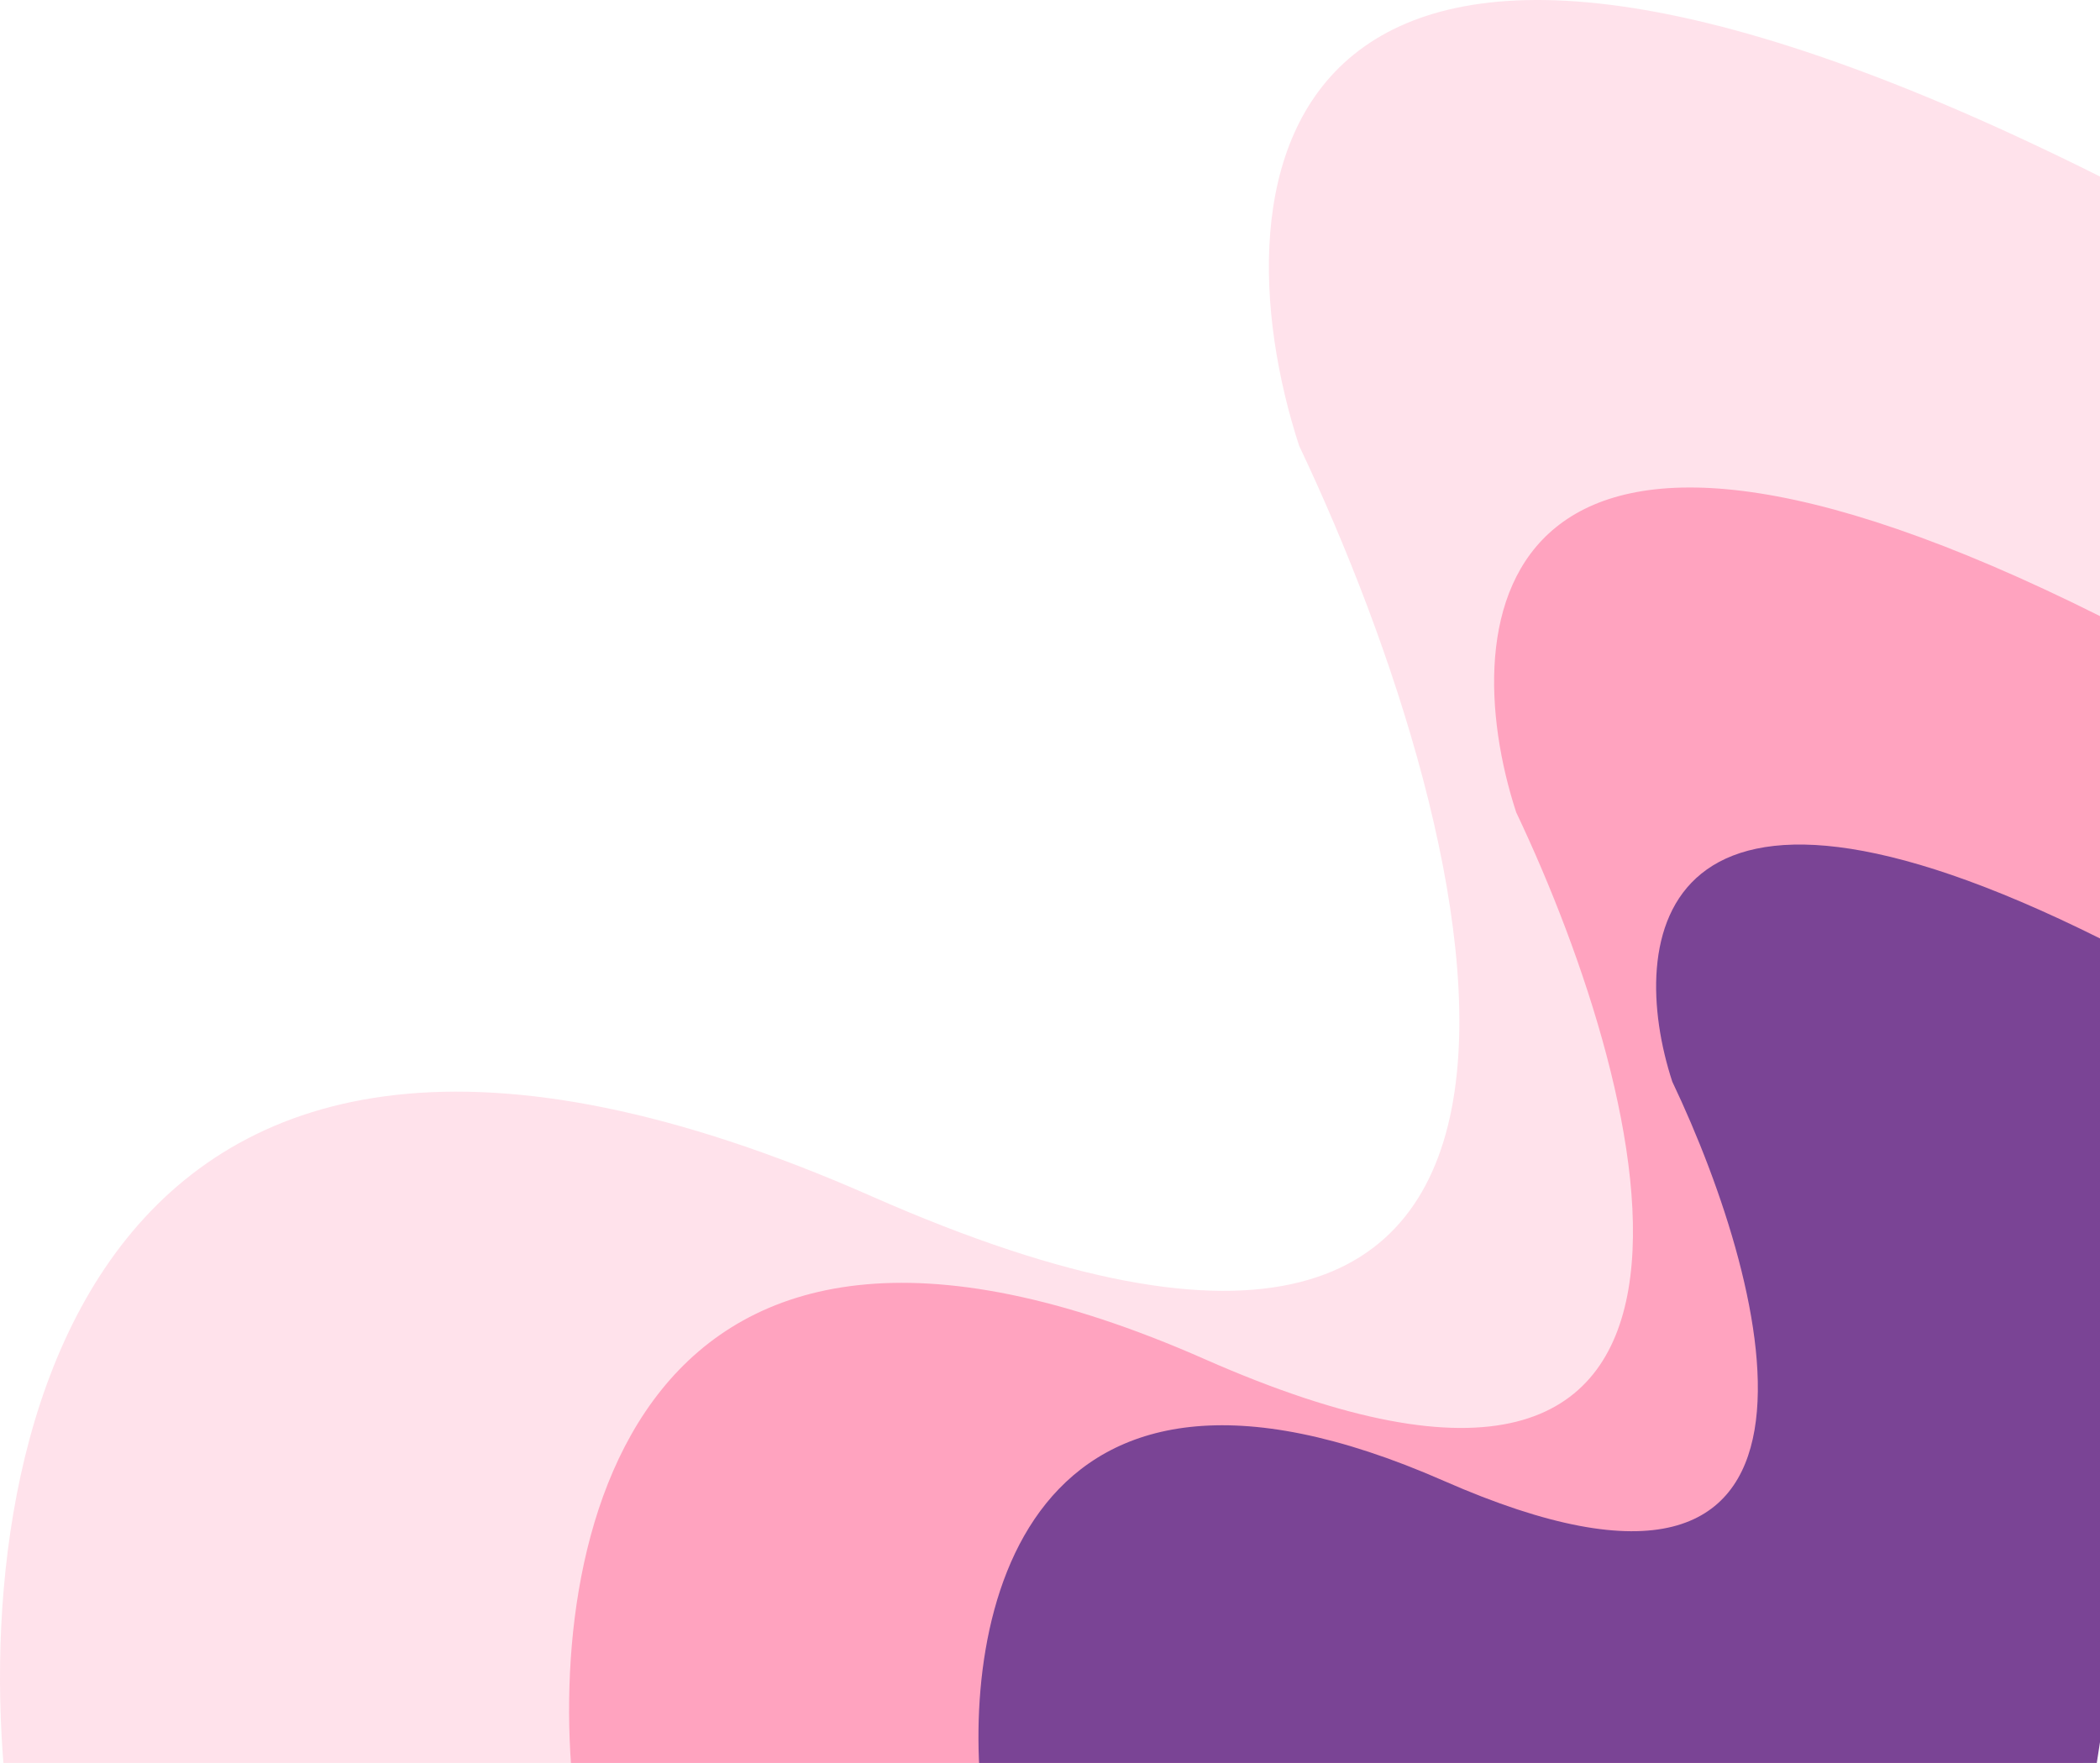 <svg width="455" height="382" viewBox="0 0 455 382" fill="none" xmlns="http://www.w3.org/2000/svg">
<path d="M188.884 259.233C17.143 183.468 -7.503 315.509 1.642 391H433.052L446.77 383.451L453.628 374.529L455 365.607V38.25C273.931 -52.339 262.729 38.936 281.476 96.584C322.171 182.37 360.625 334.999 188.884 259.233Z" fill="#FF8FB1" fill-opacity="0.25"/>
<path d="M261 294.5C135.8 239.3 117.833 335.5 124.5 390.5H439L449 385L454 378.5L455 372V133.5C323 67.5 314.833 134 328.5 176C358.167 238.5 386.2 349.7 261 294.5Z" fill="#FF8FB1" fill-opacity="0.76"/>
<path d="M312.876 320.904C221.155 280.599 207.993 350.841 212.877 391H443.278L450.604 386.984L454.267 382.238L455 377.492V203.348C358.297 155.157 352.314 203.713 362.327 234.38C384.06 280.015 404.597 361.209 312.876 320.904Z" fill="#7A4495"/>
</svg>
